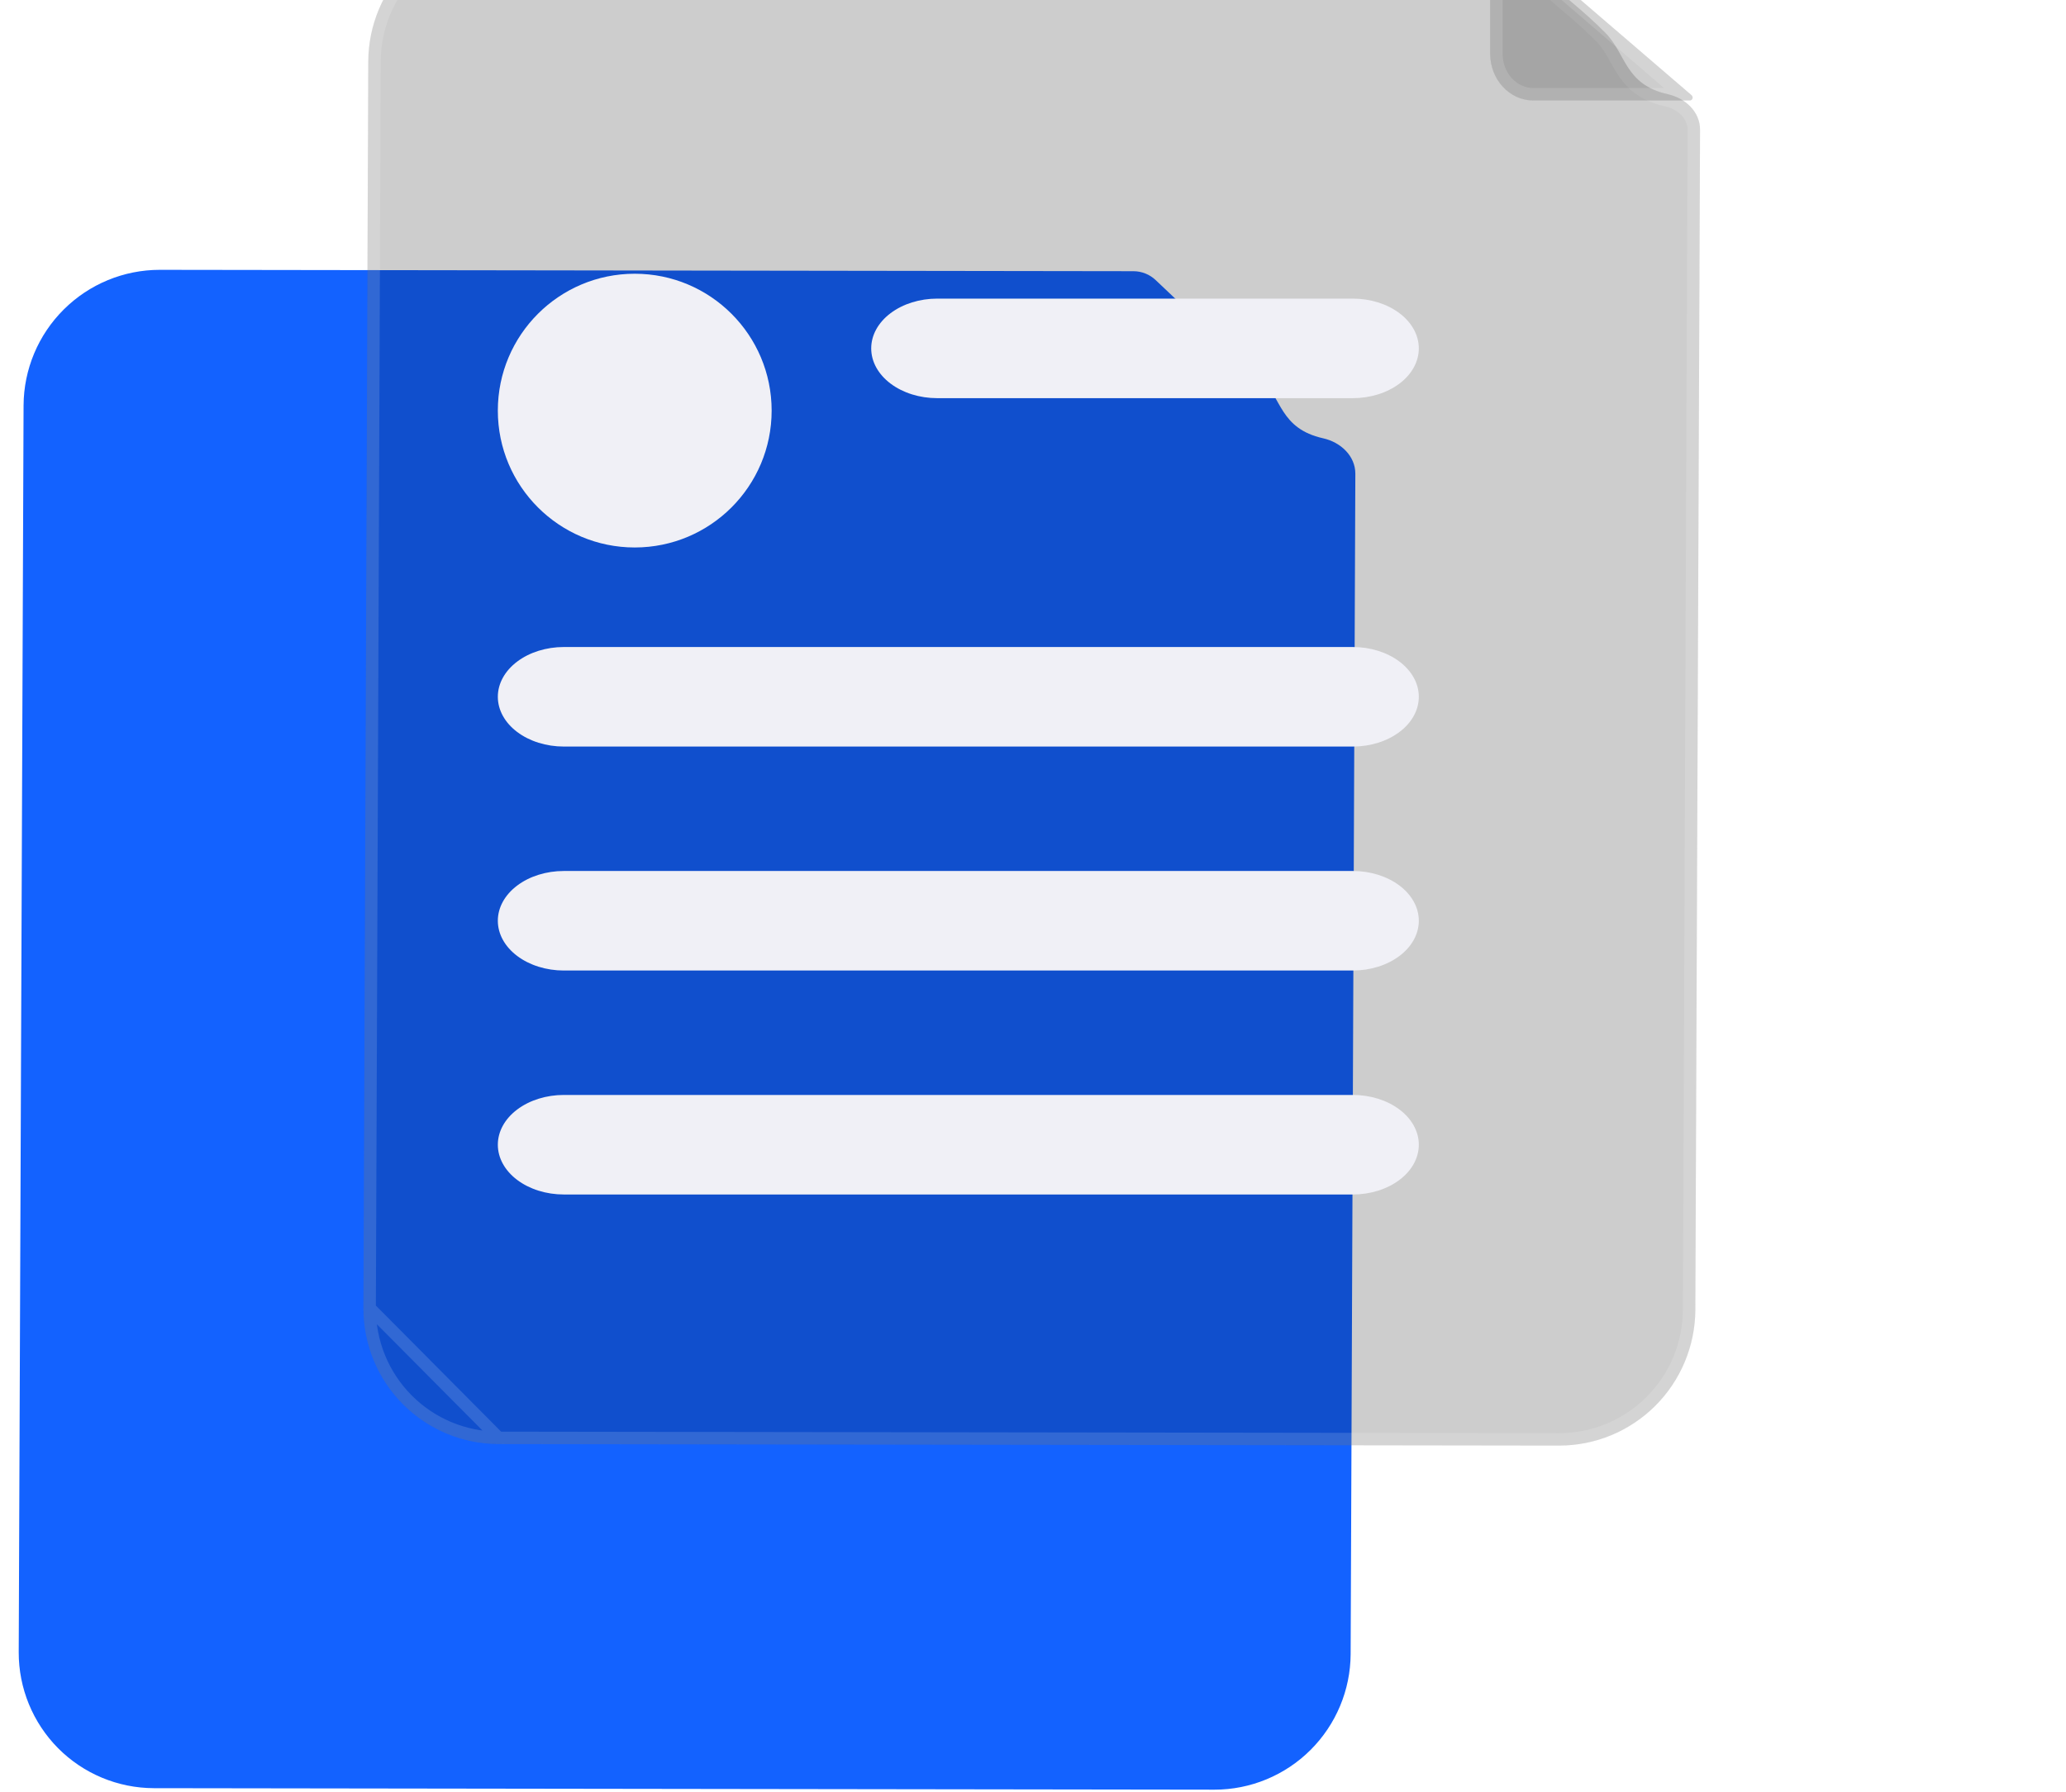 <svg width="83" height="72" viewBox="0 0 83 72" fill="none" xmlns="http://www.w3.org/2000/svg">
<g clip-path="url(#clip0_15864_84644)">
<g filter="url(#filter0_b_15864_84644)">
<path d="M48.047 12.788L46.428 11.255C46.187 11.026 45.867 10.899 45.535 10.898L9.393 10.847L6.418 10.843C4.973 10.843 3.586 11.416 2.56 12.438C1.534 13.459 0.954 14.845 0.947 16.292L0.752 66.393C0.748 67.84 1.318 69.227 2.335 70.252C3.353 71.276 4.736 71.853 6.18 71.857L6.188 71.857L48.783 71.917L48.791 71.917C50.235 71.918 51.623 71.344 52.648 70.323C53.674 69.301 54.254 67.915 54.261 66.469L54.45 19.041C54.453 18.321 53.86 17.77 53.157 17.613C51.419 17.224 51.491 15.997 50.644 15.145C49.627 14.12 48.992 13.731 48.047 12.788Z" fill="#1362FF"/>
</g>
<g filter="url(#filter1_bi_15864_84644)">
<path d="M58.895 1.961L57.275 0.427C57.034 0.199 56.715 0.072 56.383 0.071L20.241 0.02L17.265 0.016C15.82 0.015 14.433 0.589 13.408 1.61C12.382 2.632 11.802 4.018 11.795 5.465L11.6 55.566C11.596 57.012 12.165 58.4 13.183 59.425C14.2 60.449 15.583 61.026 17.028 61.03L17.036 61.03L59.63 61.09L59.638 61.09C61.083 61.091 62.47 60.517 63.496 59.496C64.521 58.474 65.101 57.088 65.109 55.641L65.298 8.214C65.301 7.494 64.708 6.943 64.005 6.786C62.266 6.397 62.338 5.17 61.492 4.317C60.474 3.293 59.84 2.904 58.895 1.961Z" fill="#070707" fill-opacity="0.2"/>
<path d="M17.029 60.78L17.029 60.78L17.036 60.78L17.036 60.78L59.631 60.84L59.63 61.09L59.631 60.84L59.638 60.84C61.017 60.841 62.34 60.294 63.319 59.319C64.298 58.344 64.852 57.021 64.859 55.64L65.048 8.213C65.05 7.646 64.577 7.17 63.95 7.03C63.009 6.819 62.541 6.371 62.205 5.863C62.097 5.699 61.998 5.522 61.905 5.354C61.862 5.277 61.821 5.203 61.781 5.133C61.645 4.899 61.504 4.684 61.314 4.494C60.813 3.989 60.407 3.641 60.004 3.299L59.963 3.264C59.574 2.934 59.184 2.602 58.721 2.14L57.103 0.609C56.909 0.425 56.651 0.322 56.383 0.321L20.24 0.27L17.265 0.266C17.265 0.266 17.265 0.266 17.265 0.266C15.887 0.266 14.563 0.813 13.584 1.788C12.605 2.762 12.052 4.085 12.045 5.466L11.85 55.566L17.029 60.78ZM17.029 60.78C15.65 60.776 14.331 60.226 13.36 59.248C12.389 58.271 11.846 56.947 11.85 55.567L17.029 60.78Z" stroke="white" stroke-opacity="0.14" stroke-width="0.5"/>
</g>
<path d="M54.348 16H37.652C36.949 16 36.274 15.789 35.777 15.414C35.279 15.039 35 14.53 35 14C35 13.47 35.279 12.961 35.777 12.586C36.274 12.211 36.949 12 37.652 12H54.348C55.051 12 55.726 12.211 56.223 12.586C56.721 12.961 57 13.47 57 14C57 14.53 56.721 15.039 56.223 15.414C55.726 15.789 55.051 16 54.348 16Z" fill="#F0F0F6"/>
<path d="M54.348 30H22.652C21.949 30 21.274 29.789 20.777 29.414C20.279 29.039 20 28.53 20 28C20 27.47 20.279 26.961 20.777 26.586C21.274 26.211 21.949 26 22.652 26H54.348C55.051 26 55.726 26.211 56.223 26.586C56.721 26.961 57 27.47 57 28C57 28.53 56.721 29.039 56.223 29.414C55.726 29.789 55.051 30 54.348 30Z" fill="#F0F0F6"/>
<path d="M54.348 39H22.652C21.949 39 21.274 38.789 20.777 38.414C20.279 38.039 20 37.53 20 37C20 36.47 20.279 35.961 20.777 35.586C21.274 35.211 21.949 35 22.652 35H54.348C55.051 35 55.726 35.211 56.223 35.586C56.721 35.961 57 36.47 57 37C57 37.53 56.721 38.039 56.223 38.414C55.726 38.789 55.051 39 54.348 39Z" fill="#F0F0F6"/>
<path d="M54.348 48H22.652C21.949 48 21.274 47.789 20.777 47.414C20.279 47.039 20 46.53 20 46C20 45.47 20.279 44.961 20.777 44.586C21.274 44.211 21.949 44 22.652 44H54.348C55.051 44 55.726 44.211 56.223 44.586C56.721 44.961 57 45.47 57 46C57 46.53 56.721 47.039 56.223 47.414C55.726 47.789 55.051 48 54.348 48Z" fill="#F0F0F6"/>
<path d="M25.5 22C28.538 22 31 19.538 31 16.5C31 13.462 28.538 11 25.5 11C22.462 11 20 13.462 20 16.5C20 19.538 22.462 22 25.5 22Z" fill="#F0F0F6"/>
<g filter="url(#filter2_bi_15864_84644)">
<path d="M64.892 7.038H58.598C58.138 7.038 57.698 6.84 57.373 6.487C57.048 6.135 56.865 5.657 56.865 5.159V0.117C56.865 0.095 56.871 0.074 56.882 0.055C56.893 0.036 56.908 0.021 56.926 0.012C56.945 0.002 56.965 -0.002 56.985 0.001C57.006 0.003 57.025 0.012 57.041 0.025L64.96 6.828C64.977 6.843 64.99 6.864 64.996 6.887C65.003 6.911 65.002 6.936 64.995 6.959C64.987 6.982 64.974 7.002 64.955 7.016C64.937 7.03 64.915 7.038 64.892 7.038Z" fill="#070707" fill-opacity="0.2"/>
<path d="M56.962 0.117L56.962 0.117L56.962 0.117ZM56.962 0.117L56.971 0.107L56.973 0.104L56.971 0.107L56.962 0.117ZM57.115 0.419L64.529 6.788H58.598C58.212 6.788 57.836 6.621 57.556 6.318C57.276 6.014 57.115 5.597 57.115 5.159V0.419Z" stroke="white" stroke-opacity="0.14" stroke-width="0.5"/>
</g>
</g>
<defs>
<filter id="filter0_b_15864_84644" x="-7.248" y="2.843" width="69.698" height="77.074" filterUnits="userSpaceOnUse" color-interpolation-filters="sRGB">
<feFlood flood-opacity="0" result="BackgroundImageFix"/>
<feGaussianBlur in="BackgroundImageFix" stdDeviation="4"/>
<feComposite in2="SourceAlpha" operator="in" result="effect1_backgroundBlur_15864_84644"/>
<feBlend mode="normal" in="SourceGraphic" in2="effect1_backgroundBlur_15864_84644" result="shape"/>
</filter>
<filter id="filter1_bi_15864_84644" x="1.6" y="-9.984" width="73.698" height="81.074" filterUnits="userSpaceOnUse" color-interpolation-filters="sRGB">
<feFlood flood-opacity="0" result="BackgroundImageFix"/>
<feGaussianBlur in="BackgroundImageFix" stdDeviation="5"/>
<feComposite in2="SourceAlpha" operator="in" result="effect1_backgroundBlur_15864_84644"/>
<feBlend mode="normal" in="SourceGraphic" in2="effect1_backgroundBlur_15864_84644" result="shape"/>
<feColorMatrix in="SourceAlpha" type="matrix" values="0 0 0 0 0 0 0 0 0 0 0 0 0 0 0 0 0 0 127 0" result="hardAlpha"/>
<feOffset dx="3" dy="-3"/>
<feGaussianBlur stdDeviation="4"/>
<feComposite in2="hardAlpha" operator="arithmetic" k2="-1" k3="1"/>
<feColorMatrix type="matrix" values="0 0 0 0 1 0 0 0 0 1 0 0 0 0 1 0 0 0 0.35 0"/>
<feBlend mode="normal" in2="shape" result="effect2_innerShadow_15864_84644"/>
</filter>
<filter id="filter2_bi_15864_84644" x="46.865" y="-10" width="28.136" height="27.037" filterUnits="userSpaceOnUse" color-interpolation-filters="sRGB">
<feFlood flood-opacity="0" result="BackgroundImageFix"/>
<feGaussianBlur in="BackgroundImageFix" stdDeviation="5"/>
<feComposite in2="SourceAlpha" operator="in" result="effect1_backgroundBlur_15864_84644"/>
<feBlend mode="normal" in="SourceGraphic" in2="effect1_backgroundBlur_15864_84644" result="shape"/>
<feColorMatrix in="SourceAlpha" type="matrix" values="0 0 0 0 0 0 0 0 0 0 0 0 0 0 0 0 0 0 127 0" result="hardAlpha"/>
<feOffset dx="3" dy="-3"/>
<feGaussianBlur stdDeviation="4"/>
<feComposite in2="hardAlpha" operator="arithmetic" k2="-1" k3="1"/>
<feColorMatrix type="matrix" values="0 0 0 0 1 0 0 0 0 1 0 0 0 0 1 0 0 0 0.35 0"/>
<feBlend mode="normal" in2="shape" result="effect2_innerShadow_15864_84644"/>
</filter>
<clipPath id="clip0_15864_84644">
<rect width="83" height="72" fill="white"/>
</clipPath>
</defs>
</svg>
